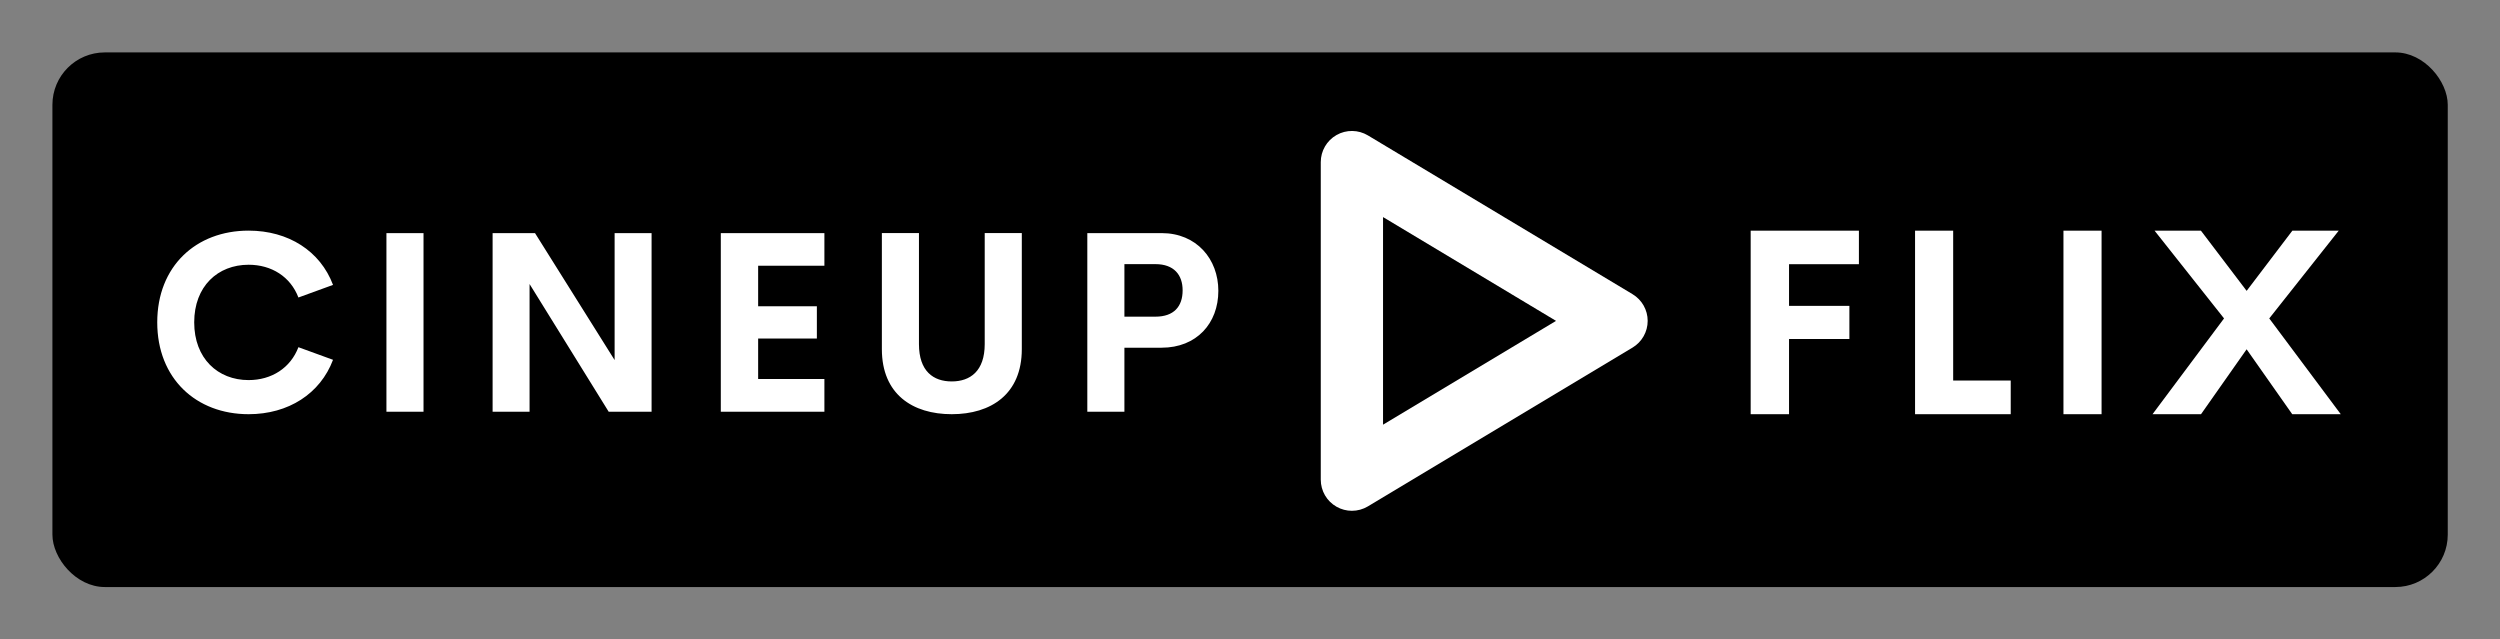 
        <svg xmlns="http://www.w3.org/2000/svg" xmlns:xlink="http://www.w3.org/1999/xlink" version="1.1" width="3131.291" height="800.875" viewBox="0 0 3131.291 800.875">
			
			<rect x="0" y="0" width="3131.291" height="800.875" fill="#808080" stroke="none"/>
			
			<g transform="scale(6.565) translate(10, 10)">
				<defs id="SvgjsDefs3317"><linearGradient id="SvgjsLinearGradient3326"><stop id="SvgjsStop3327" stop-color="#00ddff" offset="0"/><stop id="SvgjsStop3328" stop-color="#ff00d4" offset="1"/></linearGradient></defs><g id="SvgjsG3318" featureKey="rootContainer" transform="matrix(1,0,0,1,0,0)" fill="#000"><rect width="457" height="102" rx="10"/></g><g id="SvgjsG3319" featureKey="nameLeftFeature-0" transform="matrix(2.415,0,0,2.415,17.925,20.252)" fill="#ffffff"><path d="M8.076 20.195 c-4.15 0 -7.217 -2.822 -7.217 -7.256 s3.066 -7.246 7.217 -7.246 c3.144 0 5.664 1.611 6.67 4.287 l-2.734 0.996 c-0.625 -1.641 -2.119 -2.588 -3.936 -2.588 c-2.432 0 -4.297 1.699 -4.297 4.551 s1.865 4.561 4.297 4.561 c1.816 0 3.311 -0.957 3.936 -2.598 l2.734 0.996 c-1.006 2.676 -3.525 4.297 -6.67 4.297 z M18.965 20 l0 -14.111 l2.93 0 l0 14.111 l-2.93 0 z M36.992 5.889 l2.92 0 l0 14.111 l-3.389 0 l-6.25 -10.088 l0 10.088 l-2.92 0 l0 -14.111 l3.35 0 l6.289 10.029 l0 -10.029 z M53.565 8.467 l-5.234 0 l0 3.203 l4.639 0 l0 2.549 l-4.639 0 l0 3.193 l5.234 0 l0 2.588 l-8.184 0 l0 -14.111 l8.184 0 l0 2.578 z M63.623 20.195 c-3.096 0 -5.518 -1.582 -5.518 -5.137 l0 -9.17 l2.93 0 l0 8.77 c0 2.148 1.143 2.949 2.588 2.949 c1.455 0 2.607 -0.811 2.607 -2.949 l0 -8.77 l2.93 0 l0 9.17 c0 3.555 -2.432 5.137 -5.537 5.137 z M80.205 5.889 c2.764 0 4.482 2.051 4.482 4.561 c0 2.568 -1.719 4.492 -4.482 4.492 l-2.939 0 l0 5.059 l-2.93 0 l0 -14.111 l5.869 0 z M79.717 12.49 c1.465 0 2.148 -0.811 2.148 -2.08 c0 -1.221 -0.684 -2.07 -2.148 -2.07 l-2.451 0 l0 4.15 l2.451 0 z"/></g><g id="SvgjsG3320" featureKey="inlineSymbolFeature-0" transform="matrix(1.485,0,0,1.485,197.435,-23.03)" fill="#ffffff"><path xmlns="http://www.w3.org/2000/svg" d="M34,74.4c-0.68,0-1.359-0.173-1.971-0.52C30.775,73.171,30,71.842,30,70.4V29.6  c0-1.441,0.775-2.771,2.029-3.481c1.253-0.709,2.793-0.689,4.028,0.051l34,20.4C71.263,47.293,72,48.595,72,50  s-0.737,2.707-1.942,3.43l-34,20.4C35.425,74.21,34.713,74.4,34,74.4z M38,36.665v26.671L60.226,50L38,36.665z"/></g><g id="SvgjsG3321" featureKey="nameRightFeature-0" transform="matrix(2.482,0,0,2.482,302.069,19.386)" fill="#ffffff"><path d="M17.158 8.467 l-5.371 0 l0 3.203 l4.639 0 l0 2.549 l-4.639 0 l0 5.781 l-2.949 0 l0 -14.111 l8.32 0 l0 2.578 z M24.404 17.412 l4.424 0 l0 2.588 l-7.354 0 l0 -14.111 l2.93 0 l0 11.523 z M32.881 20 l0 -14.111 l2.93 0 l0 14.111 l-2.93 0 z M39.727 20 l5.498 -7.363 l-5.342 -6.748 l3.564 0 l3.516 4.629 l3.516 -4.629 l3.564 0 l-5.342 6.748 l5.498 7.363 l-3.731 0 l-3.506 -4.99 l-3.506 4.99 l-3.731 0 z"/></g>
			</g>
		</svg>
	